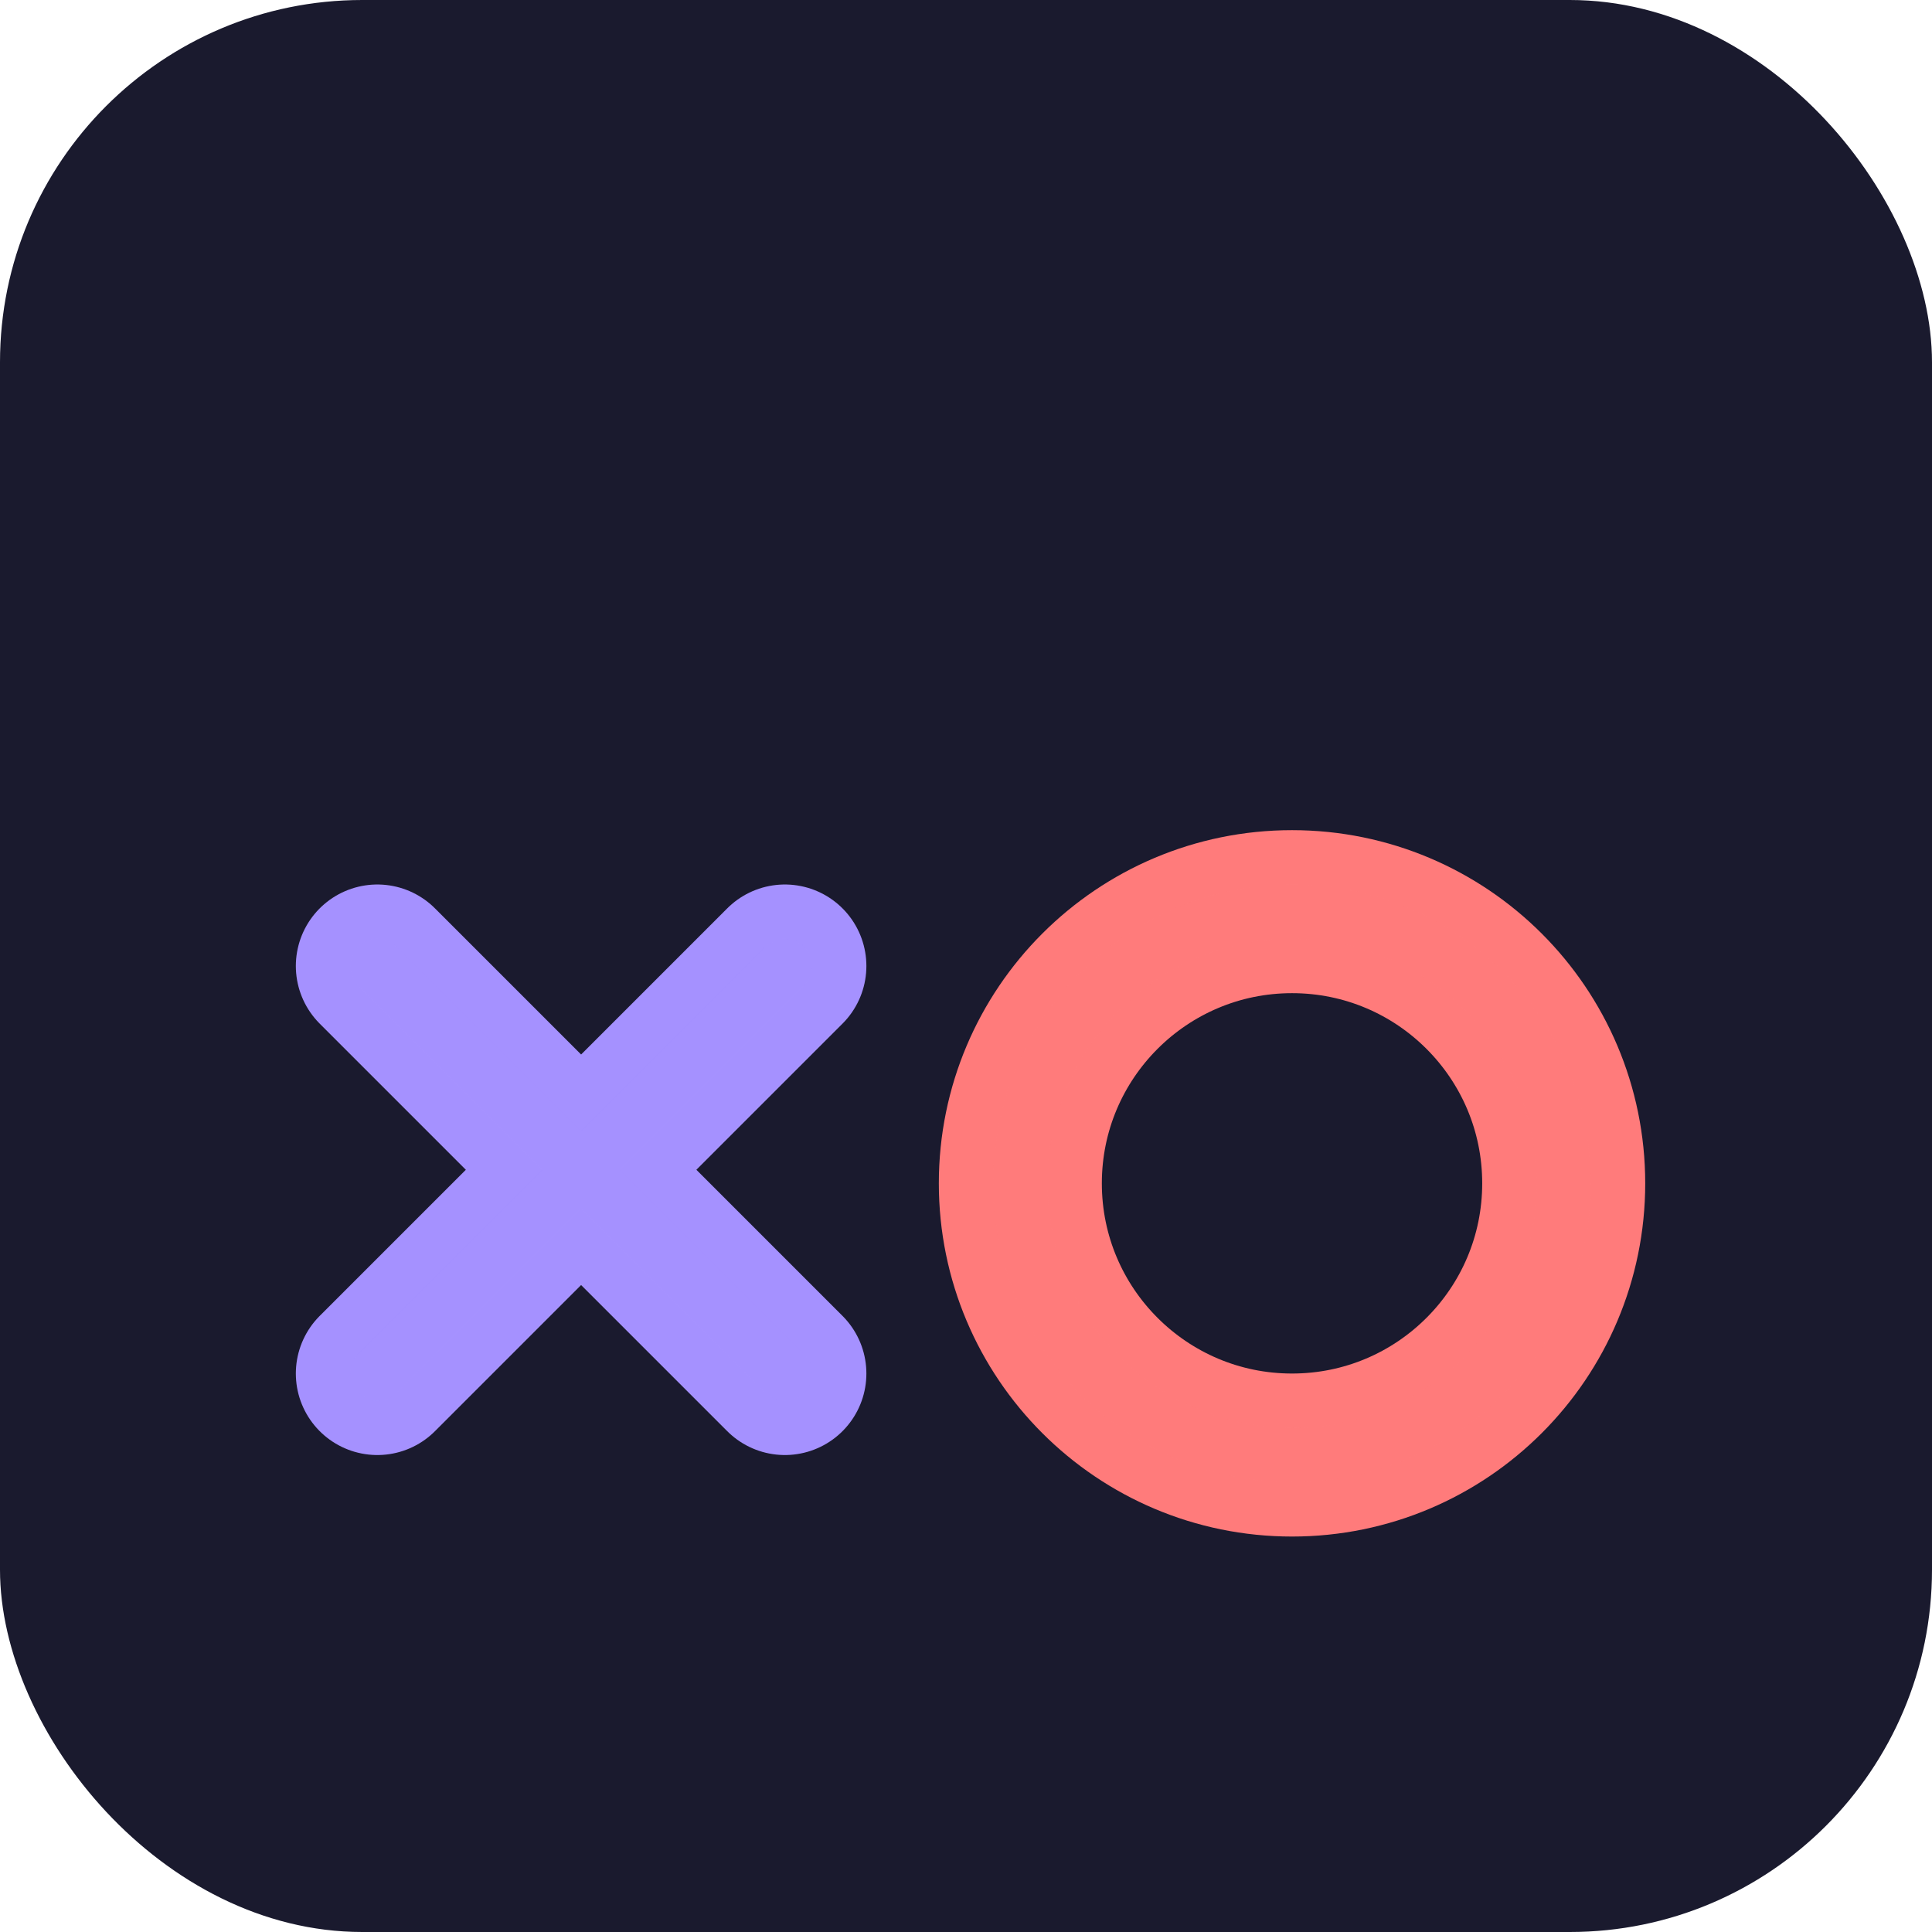 <svg xmlns="http://www.w3.org/2000/svg" viewBox="0 0 64 64" width="64" height="64">

  <rect width="64" height="64" rx="12" fill="#1a1a2e" />
  
  <g transform="translate(8, 32) scale(0.9)">
    <path d="M5,0 L20,15 M5,15 L20,0" stroke="#a591ff" stroke-width="6" stroke-linecap="round" />
    <path d="M5,0 L20,15 M5,15 L20,0" stroke="#a591ff" stroke-width="2" stroke-linecap="round" filter="blur(3px)" opacity="0.6" />
  </g>

  <g transform="translate(32, 32) scale(0.9)">
    <circle cx="12" cy="8" r="10" fill="none" stroke="#ff7b7b" stroke-width="6" />
    <!-- O Glow Effect -->
    <circle cx="12" cy="8" r="10" fill="none" stroke="#ff7b7b" stroke-width="2" filter="blur(3px)" opacity="0.6" />
  </g>
</svg>